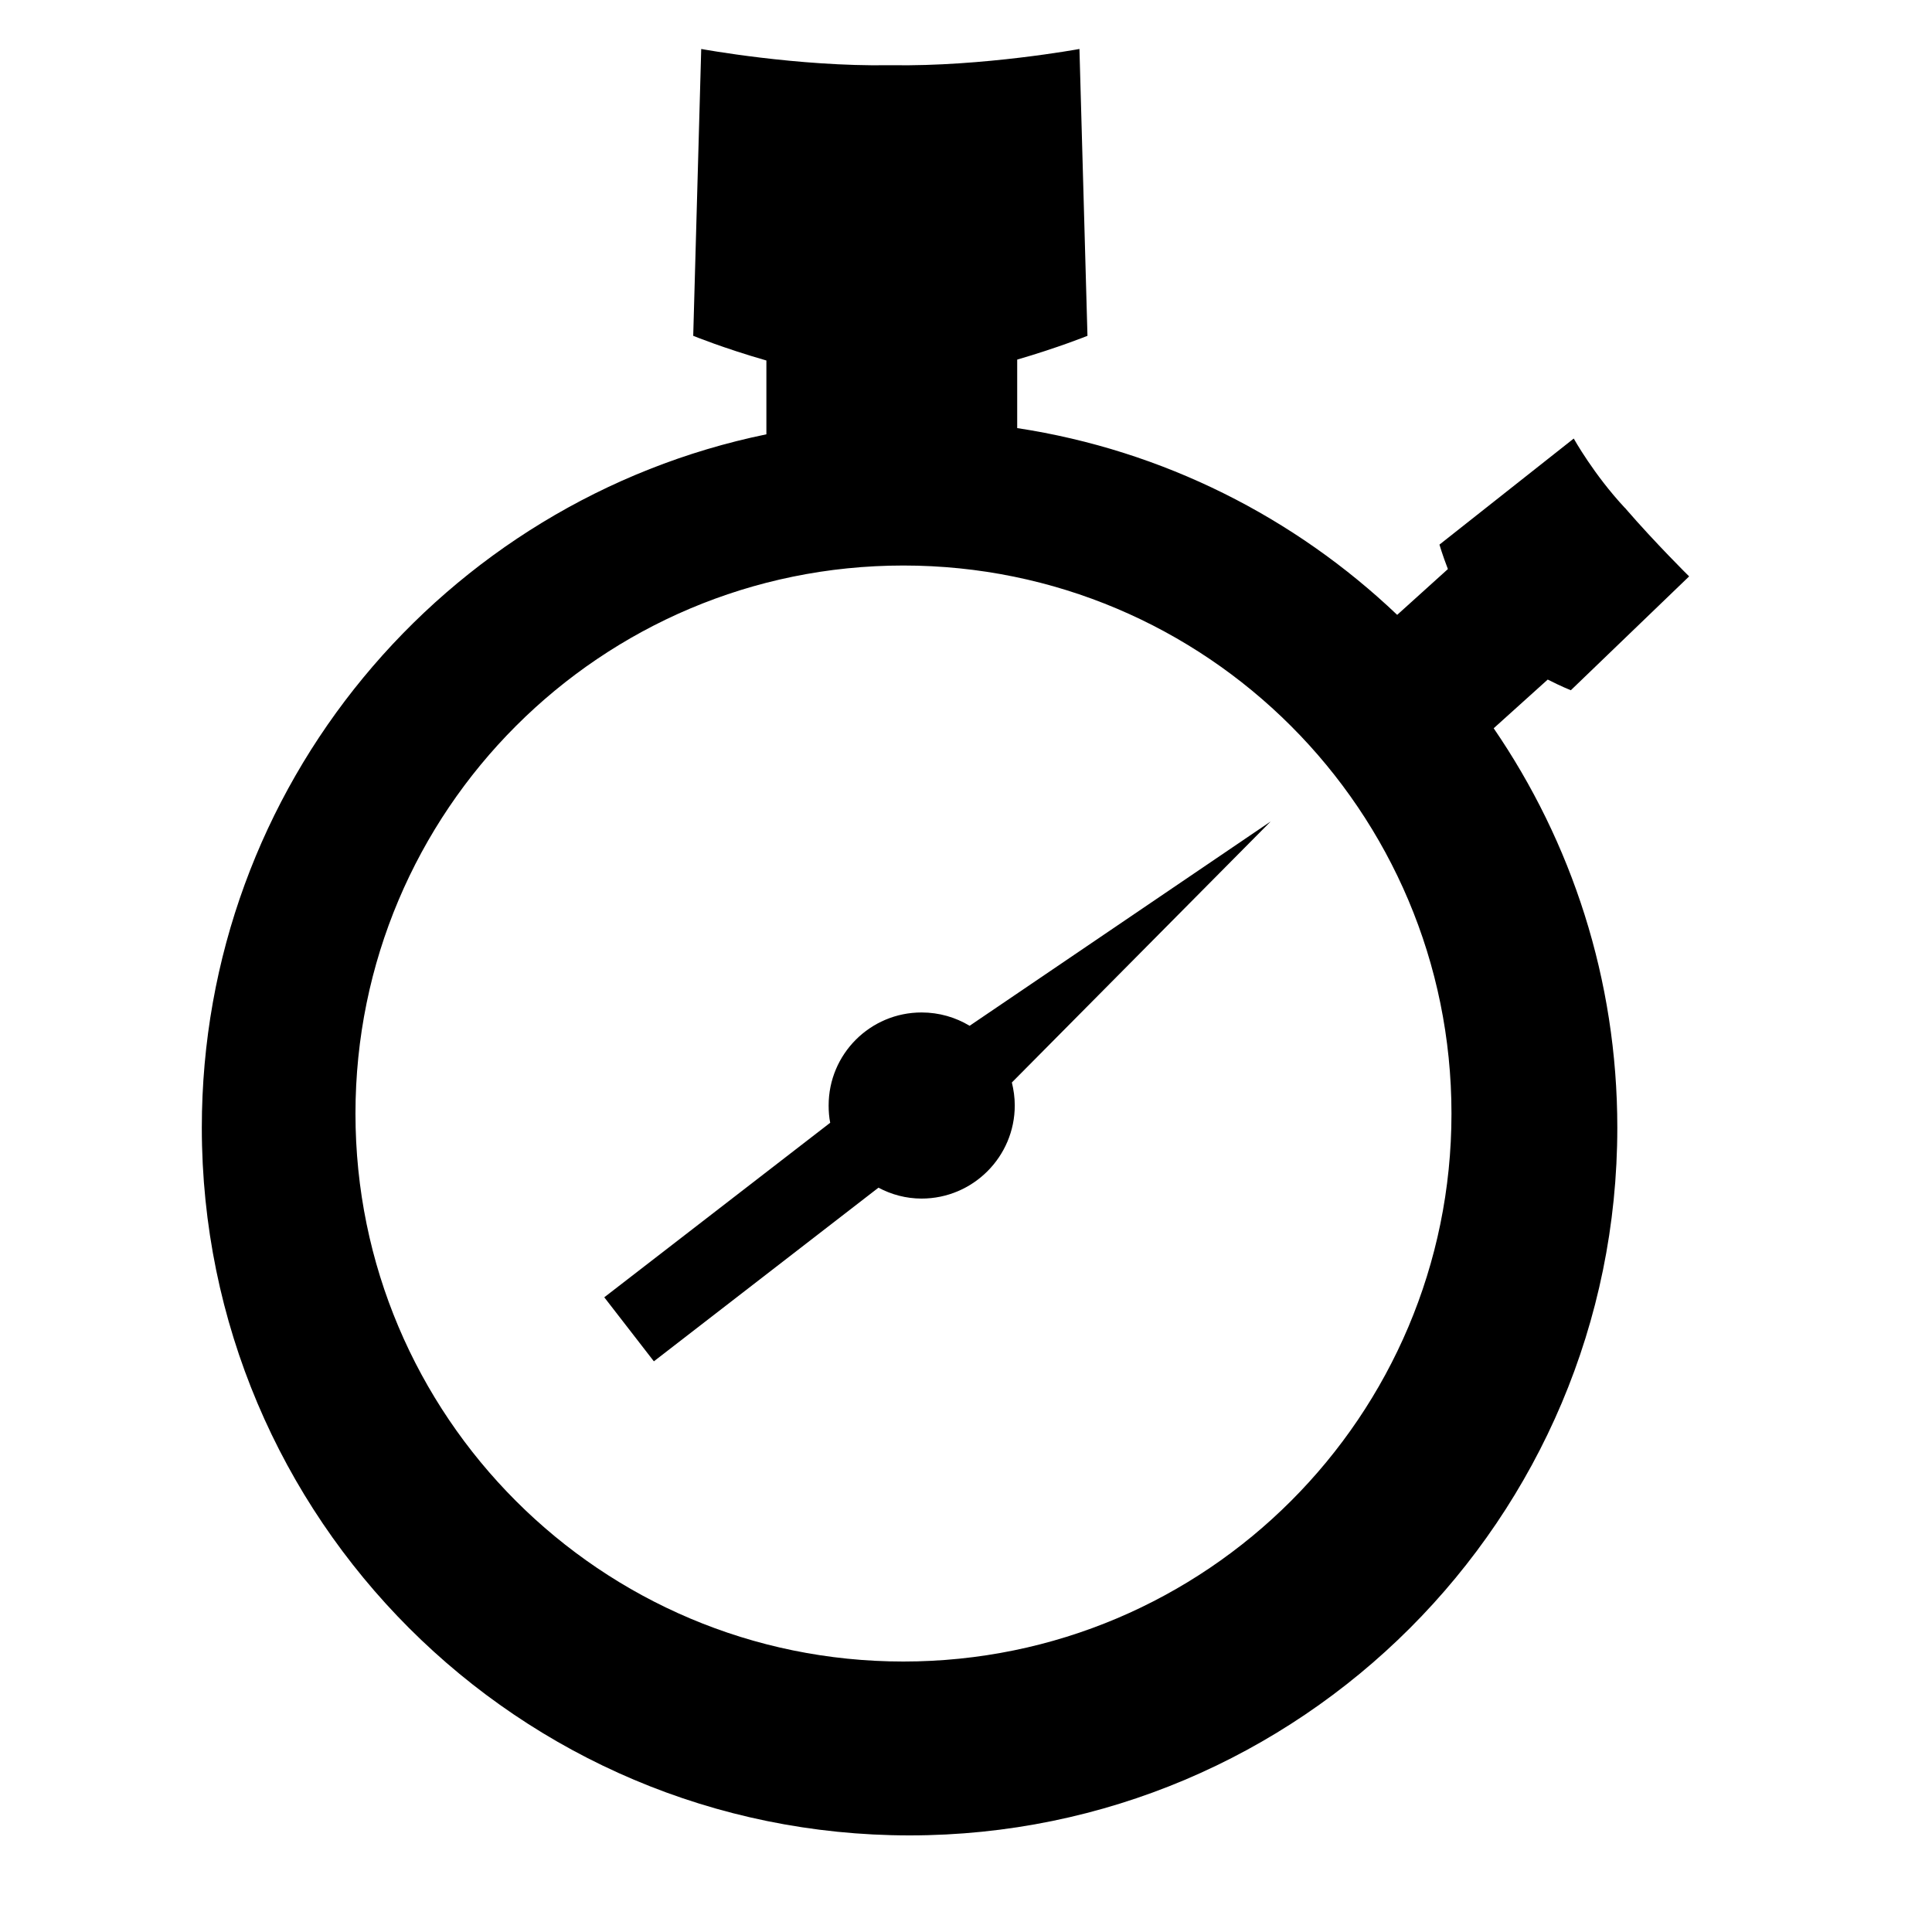 <svg xmlns="http://www.w3.org/2000/svg" xmlns:xlink="http://www.w3.org/1999/xlink" version="1.1" id="Layer_1" x="0px" y="0px" width="100px" height="100px" viewBox="0 0 100 100" enable-background="new 0 0 100 100" xml:space="preserve">
<g>
	<g>
		<g id="XMLID_4_">
			<g id="XMLID_7_">
				<g>
					<g id="XMLID_1_">
						<g>
							<path d="M52.524,57.215c0,2.66-2.165,4.823-4.823,4.823c-0.806,0-1.565-0.208-2.232-0.564l-11.625,8.988l-2.567-3.314         l11.694-9.034c-0.058-0.287-0.081-0.587-0.081-0.898c0-2.657,2.152-4.811,4.811-4.811c0.91,0,1.761,0.253,2.486,0.69         l15.584-10.577L52.374,56.029C52.466,56.409,52.524,56.801,52.524,57.215z"/>
							<path d="M74.943,29.455c-0.288-0.748-0.437-1.266-0.437-1.266l6.951-5.49c0,0,1.035,1.864,2.647,3.59         c0.023,0.012,0.034,0.023,0.034,0.035c1.554,1.795,3.291,3.51,3.291,3.51l-6.122,5.893c0,0-0.496-0.195-1.197-0.553         l-2.797,2.521c4.027,5.881,6.399,12.993,6.399,20.67C83.714,78.599,67.302,95,47.08,95         c-20.233,0-36.634-16.401-36.634-36.634c0-17.69,12.545-32.456,29.222-35.886v-3.821c-2.209-0.633-3.787-1.277-3.787-1.277         l0.414-14.847c0,0,4.996,0.92,9.737,0.84c0.035,0,0.069,0,0.092,0c4.753,0.08,9.748-0.84,9.748-0.84l0.415,14.847         c0,0-1.507,0.61-3.637,1.231v3.545c7.562,1.151,14.375,4.627,19.668,9.667L74.943,29.455z M75.128,57.642         c0-15.676-12.694-28.371-28.37-28.371c-15.665,0-28.359,12.694-28.359,28.371C18.399,73.293,31.093,86,46.758,86         C62.434,86,75.128,73.293,75.128,57.642z"/>
							<path d="M84.14,26.325c0-0.012-0.011-0.023-0.034-0.035C84.129,26.302,84.129,26.313,84.14,26.325z"/>
						</g>
					</g>
				</g>
			</g>
		</g>
	</g>
</g>
</svg>